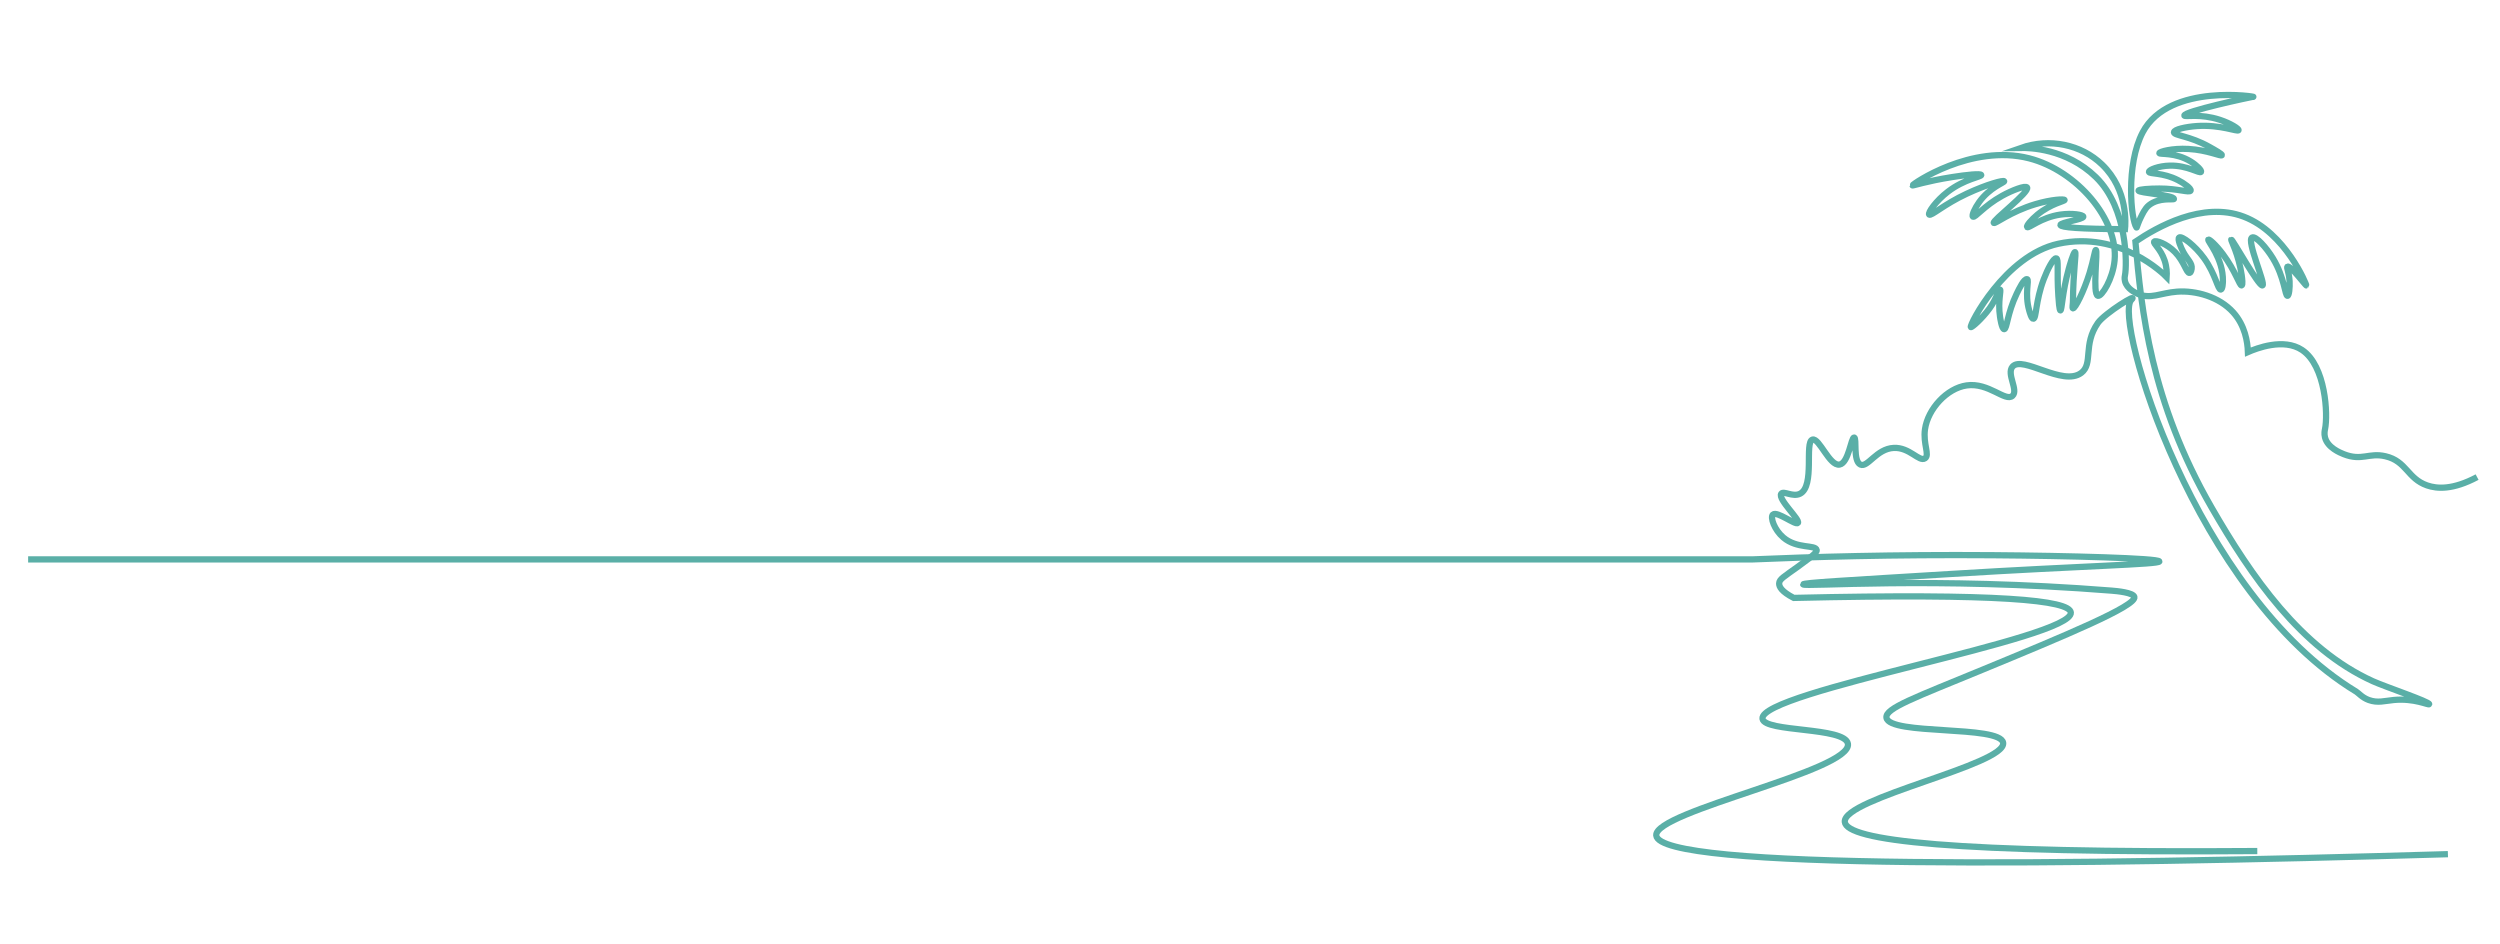 <?xml version="1.0" encoding="utf-8"?>
<!-- Generator: Adobe Illustrator 23.1.0, SVG Export Plug-In . SVG Version: 6.00 Build 0)  -->
<svg version="1.1" id="Layer_1" xmlns="http://www.w3.org/2000/svg" xmlns:xlink="http://www.w3.org/1999/xlink" x="0px" y="0px"
	 viewBox="0 0 1200 453" style="enable-background:new 0 0 1200 453;" xml:space="preserve">
<style type="text/css">
	.st0{fill:none;stroke:#5AAFA7;stroke-width:3;stroke-miterlimit:10;}
	.st1{display:none;}
	.st2{display:inline;fill:none;stroke:#1B1464;stroke-width:8;stroke-miterlimit:10;}
</style>
<path id="_x31_" class="st0" d="M1175,410c-181.54,5.35-378.64,7.7-380-9c-0.95-11.69,94.2-31.01,92-44c-1.39-8.19-40.09-5.42-41-12
	c-1.8-13.08,149.28-38.4,148-51c-0.59-5.87-34.29-9.33-133-7c-5.9-3.06-7.08-5.4-7-7c0.1-2.01,2.21-3.12,9-8
	c8.64-6.21,9.16-7.24,9-8c-0.56-2.68-9.39-0.37-16-6c-4.35-3.7-6.39-9.68-5-11c1.95-1.87,10.91,5.32,12,4c1.24-1.5-9.8-11.39-8-14
	c1.1-1.6,5.5,1.74,9,0c7.26-3.61,2.07-24.86,6-26c3.22-0.93,8.19,12.87,13,12c4.38-0.79,5.56-13.2,7-13c1.37,0.19-0.64,11.3,3,13
	c3.5,1.64,7.64-7.59,16-8c7.62-0.38,12.23,6.89,15,5c2.37-1.61-1.02-6.88,0-14c1.39-9.65,10.46-19.64,20-21
	c10.59-1.51,18.64,8.06,22,5c2.98-2.71-3-10.52,0-14c4.79-5.56,24.16,9.63,33,3c5.86-4.39,0.68-13.53,8-24
	c3.2-4.58,20.08-15.14,16-11c-8.59,8.72,30.19,140.83,108,188c1.08,0.65,2.86,2.86,6,4c4.31,1.57,7.59,0.42,12,0
	c9.99-0.96,16.8,2.64,17,2c0.35-1.1-21.21-8.38-27-11c-34.49-15.59-58.5-50.5-77.5-83.5c-29.24-50.78-33.63-94.66-36.5-127.5
	c10.2-6.9,32.2-19.52,52-12c19.96,7.58,30.27,32.79,30,33c-0.19,0.14-7.7-9.84-9-9c-0.6,0.39,0.76,2.65,1,7c0.17,3.1-0.23,6.91-1,7
	c-1.18,0.13-1.37-8.75-7-18c-3.15-5.18-8.26-10.88-10-10c-2.83,1.44,6.59,22.27,5,23c-1.7,0.78-14.44-22.31-15-22
	c-0.31,0.17,3.54,7.09,5,17c0.23,1.57,0.64,4.81,0,5c-0.97,0.28-2.95-6.91-9-15c-3.52-4.71-6.61-7.3-7-7c-0.67,0.52,7.24,9.02,7,20
	c-0.01,0.68-0.12,3.84-1,4c-1.4,0.26-2.53-7.39-8-15c-4.51-6.28-10.81-10.93-12-10c-0.89,0.69,0.75,4.71,2,7
	c2.02,3.69,4.36,5.28,4,8c-0.03,0.21-0.25,1.84-1,2c-1.46,0.32-2.53-5.41-7-10c-4-4.1-9.32-5.86-10-5c-0.63,0.8,3.11,3.42,5,9
	c1.06,3.14,1.13,6,1,8c-1.25-1.29-22.4-22.4-52-16c-25.64,5.54-42.9,39.18-42,40c0.38,0.35,5.25-3.86,9-9c3.35-4.61,4.38-9.18,5-9
	c0.68,0.2-1.09,5.59,0,13c0.1,0.71,0.88,5.99,2,6c1.35,0.02,1.46-7.58,6-17c1.19-2.47,3.53-7.34,5-7c1.17,0.27-1.29,6.82,1,15
	c0.35,1.24,1.13,4.04,2,4c1.49-0.07,1.01-8.51,5-19c1.8-4.74,4.7-10.36,6-10c1.26,0.35,0.22,6.07,1,18c0.15,2.29,0.47,6.99,1,7
	c0.72,0.01,0.85-8.57,4-20c0.18-0.63,2.26-8.15,3-8c0.79,0.16-0.89,9.04-1,24c-0.01,1.16-0.4,2.87,0,3c0.96,0.31,5.23-8,8-17
	c2-6.49,2.5-11.05,3-11c1.08,0.12-1.77,21.35,1,22c1.86,0.43,7.17-8.17,8-17c1.85-19.58-18.05-43.1-41-49
	c-27.73-7.13-56.18,12.44-56,13c0.08,0.25,6.5-2.02,19-4c6.91-1.1,13.82-1.81,14-1c0.19,0.88-7.94,1.83-16,8
	c-5.79,4.43-9.74,10.17-9,11c0.83,0.93,7.11-4.92,18-10c10.07-4.7,17.73-6.62,18-6c0.26,0.61-6.89,2.86-12,10
	c-2.11,2.95-3.68,6.47-3,7c0.95,0.75,5.26-5.16,14-10c4.82-2.67,11.25-5.16,12-4c1.38,2.14-16.83,15.89-16,17
	c0.54,0.71,7.86-5.37,20-9c7.79-2.33,13.87-2.55,14-2c0.14,0.58-6.47,1.64-13,7c-3.01,2.48-5.45,5.41-5,6c0.66,0.87,6.61-4.66,16-6
	c5.54-0.79,10.92,0.07,11,1c0.12,1.36-11.07,2.7-11,4c0.07,1.17,9.25,1.91,31,2c0.22-2.12,1.65-18.81-11-31
	c-10.09-9.73-25.23-12.81-39-8c3.79-0.05,21.7,0.12,36,14c15.53,15.09,14.9,42.74,14,47c-0.07,0.33-0.36,1.54,0,3
	c0.88,3.61,4.92,5.5,6,6c6.07,2.84,11.2-0.44,19-1c8.92-0.64,20.17,2.37,27,10c5.59,6.25,6.82,14.01,7,19c4.04-1.76,17.13-6.92,26-1
	c11.36,7.58,12.47,31.11,11,38c-0.11,0.53-0.49,2.12,0,4c1.26,4.85,7.11,7.25,9,8c8.71,3.44,12.04-0.84,20,1
	c10.19,2.36,10.52,10.71,20,14c4.82,1.67,12.4,2.18,24-4"/>
<path id="_x32_" class="st0" d="M1028.5,63.5c12.75-24.24,56.41-16.78,53-17c-0.71-0.05-33.72,7.07-33,9c0.27,0.72,7.57-1.09,17,2
	c5.21,1.71,9.25,4.33,9,5c-0.34,0.93-8.54-2.77-20-2c-5.29,0.36-10.98,1.64-11,3c-0.03,1.57,7.57,1.68,17,7c3.02,1.7,6.22,3.48,6,4
	c-0.31,0.73-6.8-2.48-16-3c-7.96-0.45-14.03,1.33-14,2c0.04,0.75,7.66-0.52,15,4c3.04,1.87,5.39,4.34,5,5c-0.58,0.99-6.52-3.21-15-3
	c-5.45,0.13-10.08,2.04-10,3c0.1,1.12,6.58,0.16,14,4c3.05,1.58,6.39,4.04,6,5c-0.48,1.19-6.24-1.03-15-1c-4.82,0.01-9.97,0.37-10,1
	c-0.06,1.15,16.97,2.07,17,4c0.01,0.61-7.06-0.94-12,3c-1.96,1.56-3.22,4.45-4,6c-0.81,1.6-1.6,3.84-1.89,4.68
	c-0.03,0.08-0.1,0.05-0.14-0.02C1022.86,105.43,1020.28,79.13,1028.5,63.5z"/>
<path id="_x33_" class="st0" d="M13.5,268.5c276,0,552,0,828,0c27.27-1.17,66.9-2.36,115-2c35.93,0.27,79.99,1.43,80,3
	c0.01,1.41-35.62,2.04-100,6c-51.17,3.15-71.02,4.22-71,5c0.04,1.37,61.4-3.85,148,3c2.59,0.2,10.41,0.92,11,3
	c1.22,4.28-33.19,18.57-73,35c-32.31,13.33-46.7,18.47-46,23c1.32,8.55,54.5,3.45,56,12c1.84,10.51-76.99,26.61-76,38
	c0.77,8.92,50.44,15.08,198,14"/>
<g class="st1">
	<path id="_x34_" class="st2" d="M155,69c0.33,32.33,0.67,64.67,1,97c-1.11,3.32-3.36,8.16-8,12c-8.62,7.13-21.89,7.8-34,2"/>
	<path id="_x35_" class="st2" d="M190,150c26.39,7.42,48.19,4.8,54-6c2.64-4.9,1.42-10.43,1-12c-3.32-12.6-20.66-21.27-34-18
		c-17.51,4.29-25.44,28.52-21,46c0.96,3.77,4.57,15.39,16,22c13.14,7.6,31.11,5.38,45-6"/>
	<path id="_x36_" class="st2" d="M281,91c-2.69-0.43-5.32-3.6-5-7c0.34-3.55,3.77-6.04,7-6c4.49,0.06,7.86,5.01,7,8
		c-0.57,2-3.04,3.11-5,4C283.39,90.73,282.32,91.21,281,91z"/>
	<path id="_x37_" class="st2" d="M284,114c0.33,24.33,0.67,48.67,1,73c0.17,2.02,0.49,8.75-4,14c-5.72,6.69-16.98,8.33-27,3"/>
	<path id="_x38_" class="st2" d="M319,112c-7,23-6,47,7,61c8.95,9.63,22.83,7.73,29.93,6.07c3.63-0.85,6.88-2.94,9.01-5.99
		c0.02-0.02,0.03-0.05,0.05-0.07c6.56-9.46,4.4-20.33,4-38c-0.33-14.67-0.73-20.99,0-21c2.5-0.02,0,51,3,64
		c0.71,3.08,6.68,4.44,11,4"/>
	<path id="_x39_" class="st2" d="M432,81c15.22-0.67,26.06,9.23,28,11c20.36,18.59,24.45,65.24-2,84c-12.79,9.08-32.2,11.25-46,3
		c-28.33-16.93-23.62-72.11-1-90C420.48,81.5,432,81,432,81z"/>
	<path id="_x31_0" class="st2" d="M501,82c0,34,0,68,0,102c0,2,0,4,0,6"/>
	<path id="_x31_1" class="st2" d="M538,189c0.33-36,0.67-72,1-108"/>
	<path id="_x31_3" class="st2" d="M572,147c17.33-0.33,34.67-0.67,52-1c3.64-10.33,1.74-21.27-5-28c-9-8.98-23.15-6.99-31-3
		c-18.46,9.39-28.05,43.08-11,61c11.18,11.76,31.51,14.28,49,5"/>
	<path id="_x31_4" class="st2" d="M645,113c7.38,59.95,8.04,73.84,7,74c-1.7,0.26-14.96-35.25,0-57c8.88-12.91,25.2-17.33,38-19"/>
	<path id="_x31_5" class="st2" d="M736,108c-16.1,1.64-25.91,21.89-25,38c1,17.61,15.1,35.41,29,35c17.15-0.5,33.32-28.7,26-50
		C761.93,119.17,749.64,106.61,736,108z"/>
	<path id="_x31_6" class="st2" d="M411,145c2.68,10.91,11.01,19.24,21,21c13.04,2.3,27.2-6.88,31-22"/>
</g>
</svg>
